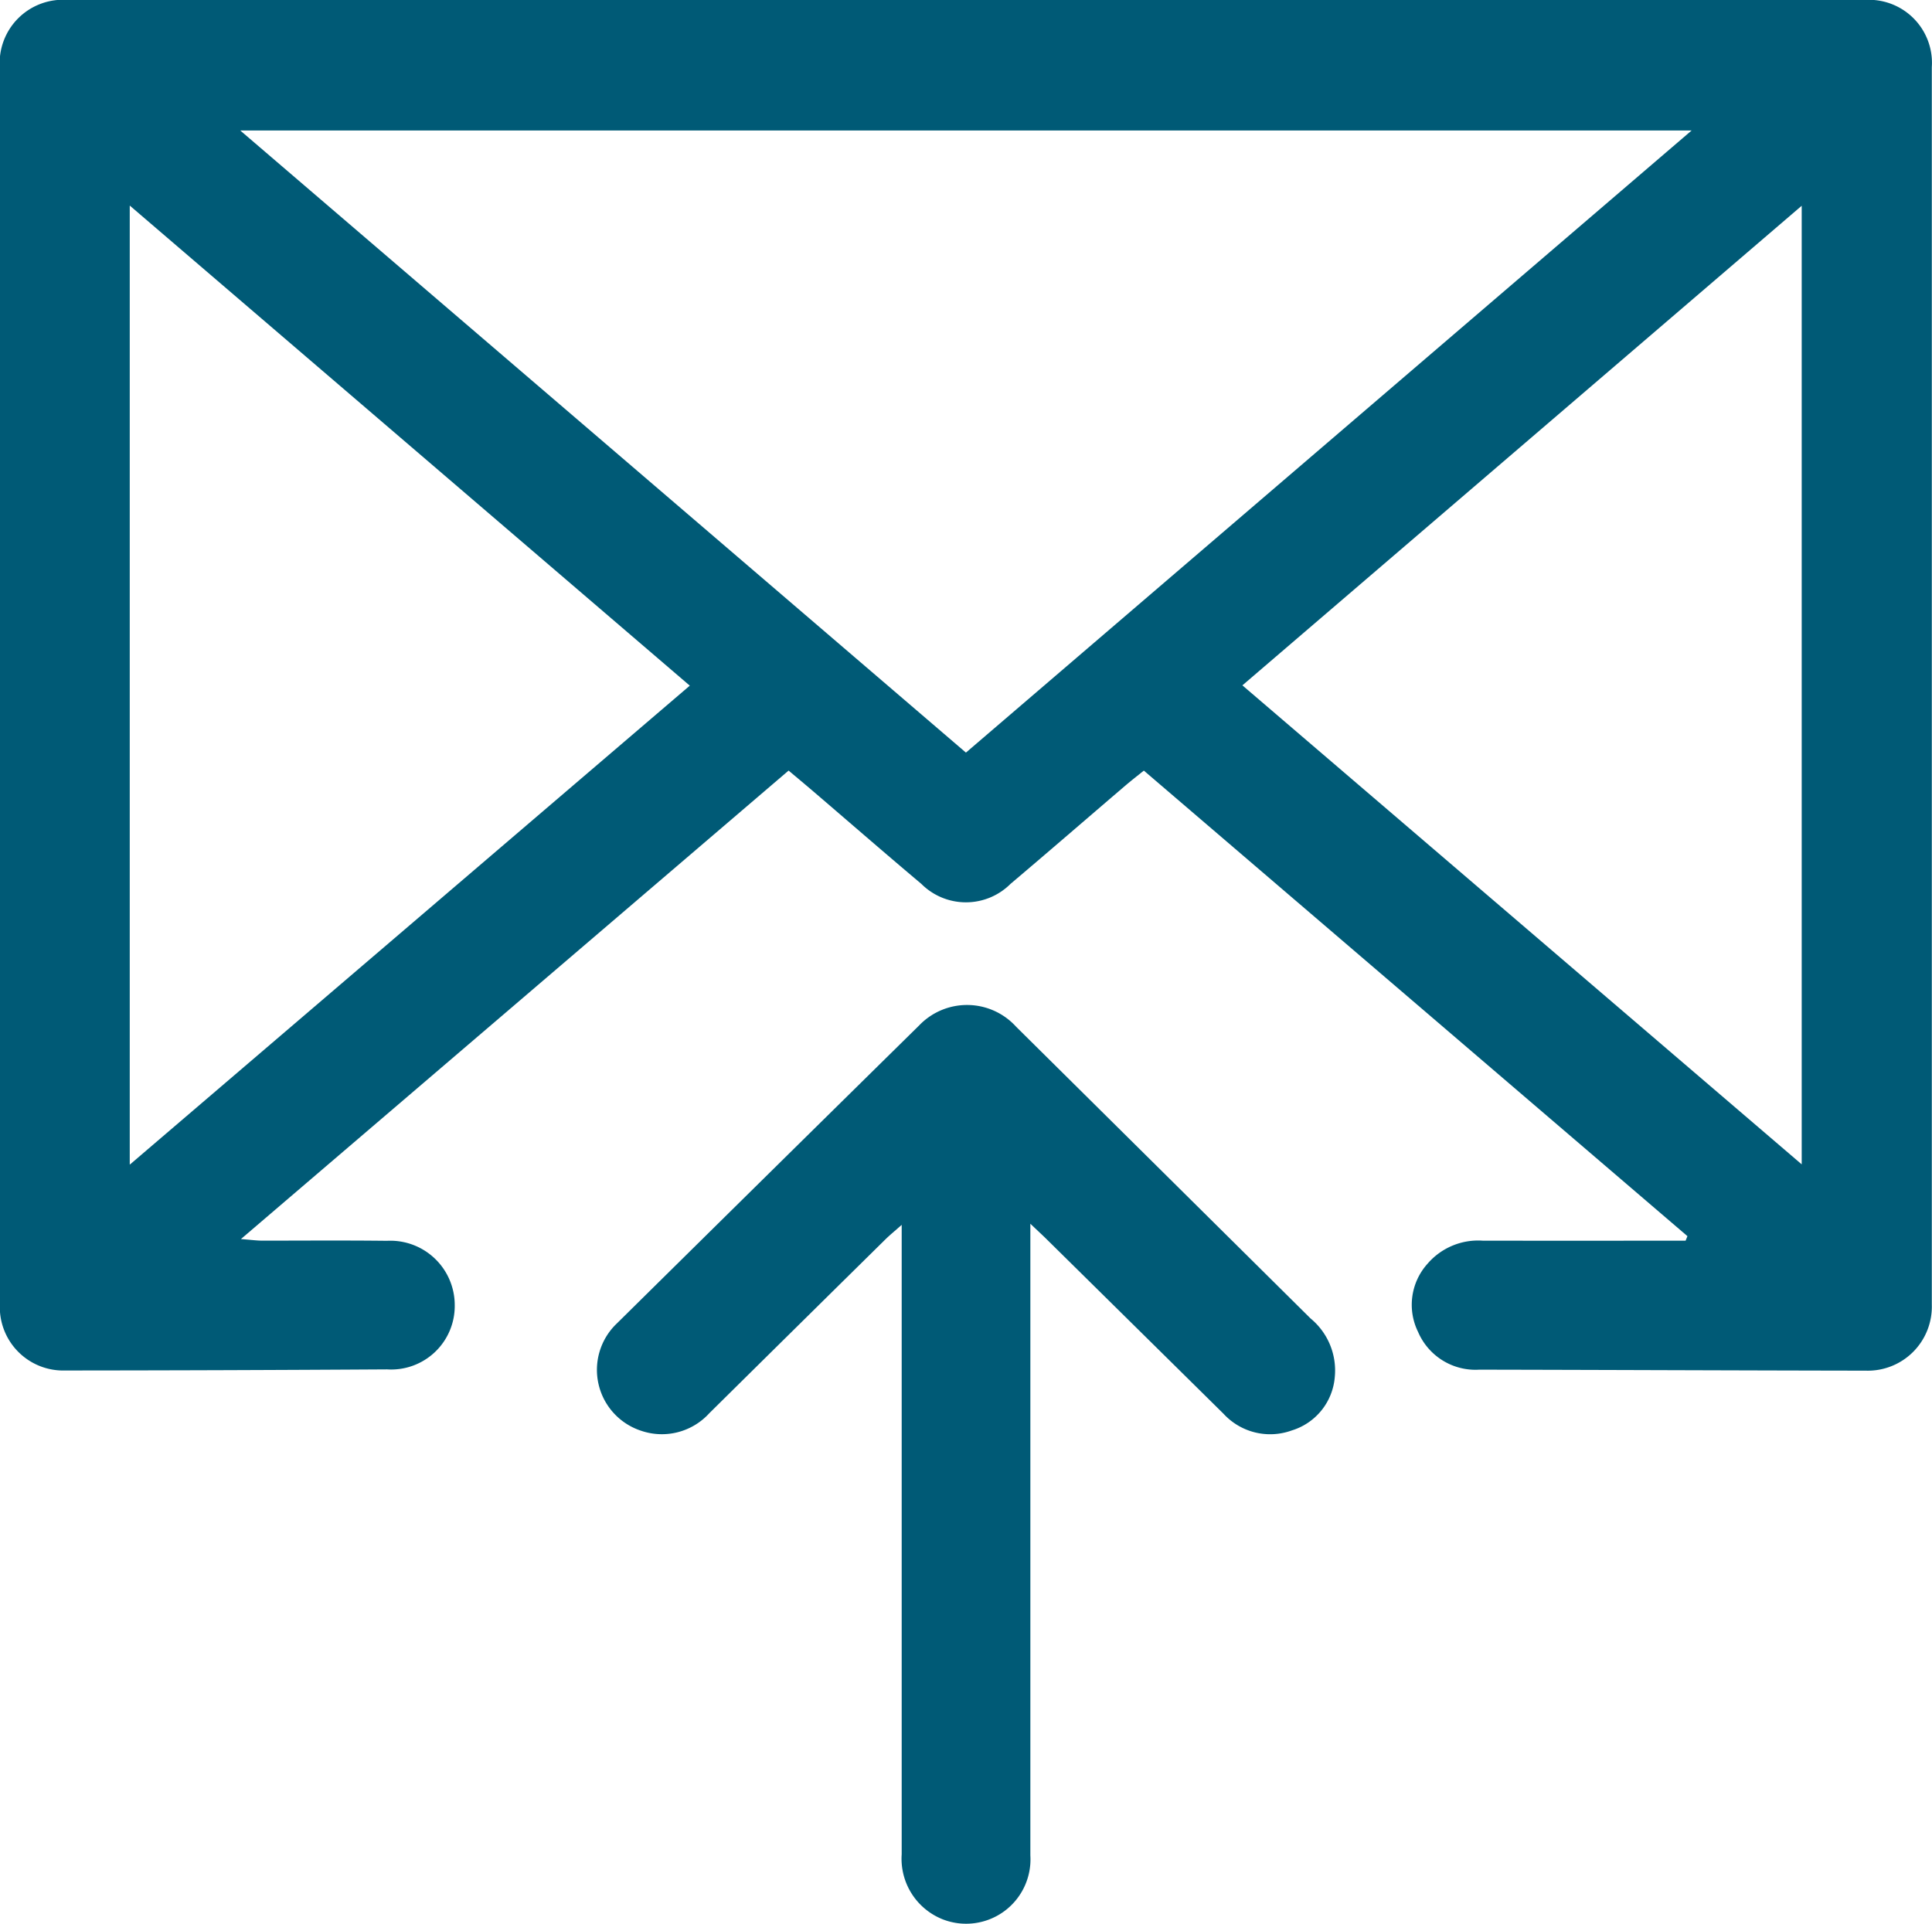 <svg xmlns="http://www.w3.org/2000/svg" width="81.866" height="81.536" viewBox="0 0 81.866 81.536">
  <g id="_7RrFX7.tif" data-name="7RrFX7.tif" transform="translate(-164.702 -124.312)">
    <g id="Group_77" data-name="Group 77">
      <path id="Path_135" data-name="Path 135" d="M236.205,176.7,213.171,156.97c-.276.223-.539.426-.791.642-1.62,1.385-3.23,2.782-4.858,4.158a2.674,2.674,0,0,1-3.78,0c-1.545-1.3-3.066-2.625-4.6-3.938-.32-.274-.644-.543-1.024-.863-7.714,6.6-15.389,13.167-23.207,19.854.427.033.666.066.9.067,1.762,0,3.524-.014,5.286.007a2.729,2.729,0,0,1,2.874,2.732,2.693,2.693,0,0,1-2.867,2.717q-6.82.042-13.64.047a2.687,2.687,0,0,1-2.767-2.815q0-26.183,0-52.365a2.682,2.682,0,0,1,2.918-2.9h76.056a2.671,2.671,0,0,1,2.889,2.845q0,26.225,0,52.45a2.714,2.714,0,0,1-2.8,2.792c-5.456-.008-10.912-.032-16.369-.042a2.647,2.647,0,0,1-2.6-1.6,2.6,2.6,0,0,1,.39-2.877,2.83,2.83,0,0,1,2.348-.99q3.837.006,7.674,0h.924Zm-30.573-20.493,30.75-26.365h-61.5ZM170.2,173.67l23.731-20.3L170.2,133.024Zm47.147-20.313,23.7,20.3V133.032Z" fill="#005a76"/>
      <path id="Path_136" data-name="Path 136" d="M208.362,176.174v8.871q0,8.95,0,17.9a2.727,2.727,0,0,1-3.707,2.71,2.761,2.761,0,0,1-1.745-2.758q0-12.788,0-25.576v-1.1c-.3.268-.506.434-.693.618q-3.733,3.681-7.461,7.367a2.716,2.716,0,0,1-2.89.74,2.714,2.714,0,0,1-1.022-4.55q6.4-6.321,12.807-12.628a2.808,2.808,0,0,1,4.109.058q6.237,6.177,12.471,12.358a2.857,2.857,0,0,1,1.03,2.494,2.585,2.585,0,0,1-1.823,2.256,2.684,2.684,0,0,1-2.894-.71q-3.791-3.744-7.584-7.484C208.814,176.6,208.668,176.465,208.362,176.174Z" fill="#005a76"/>
    </g>
  </g>
</svg>
